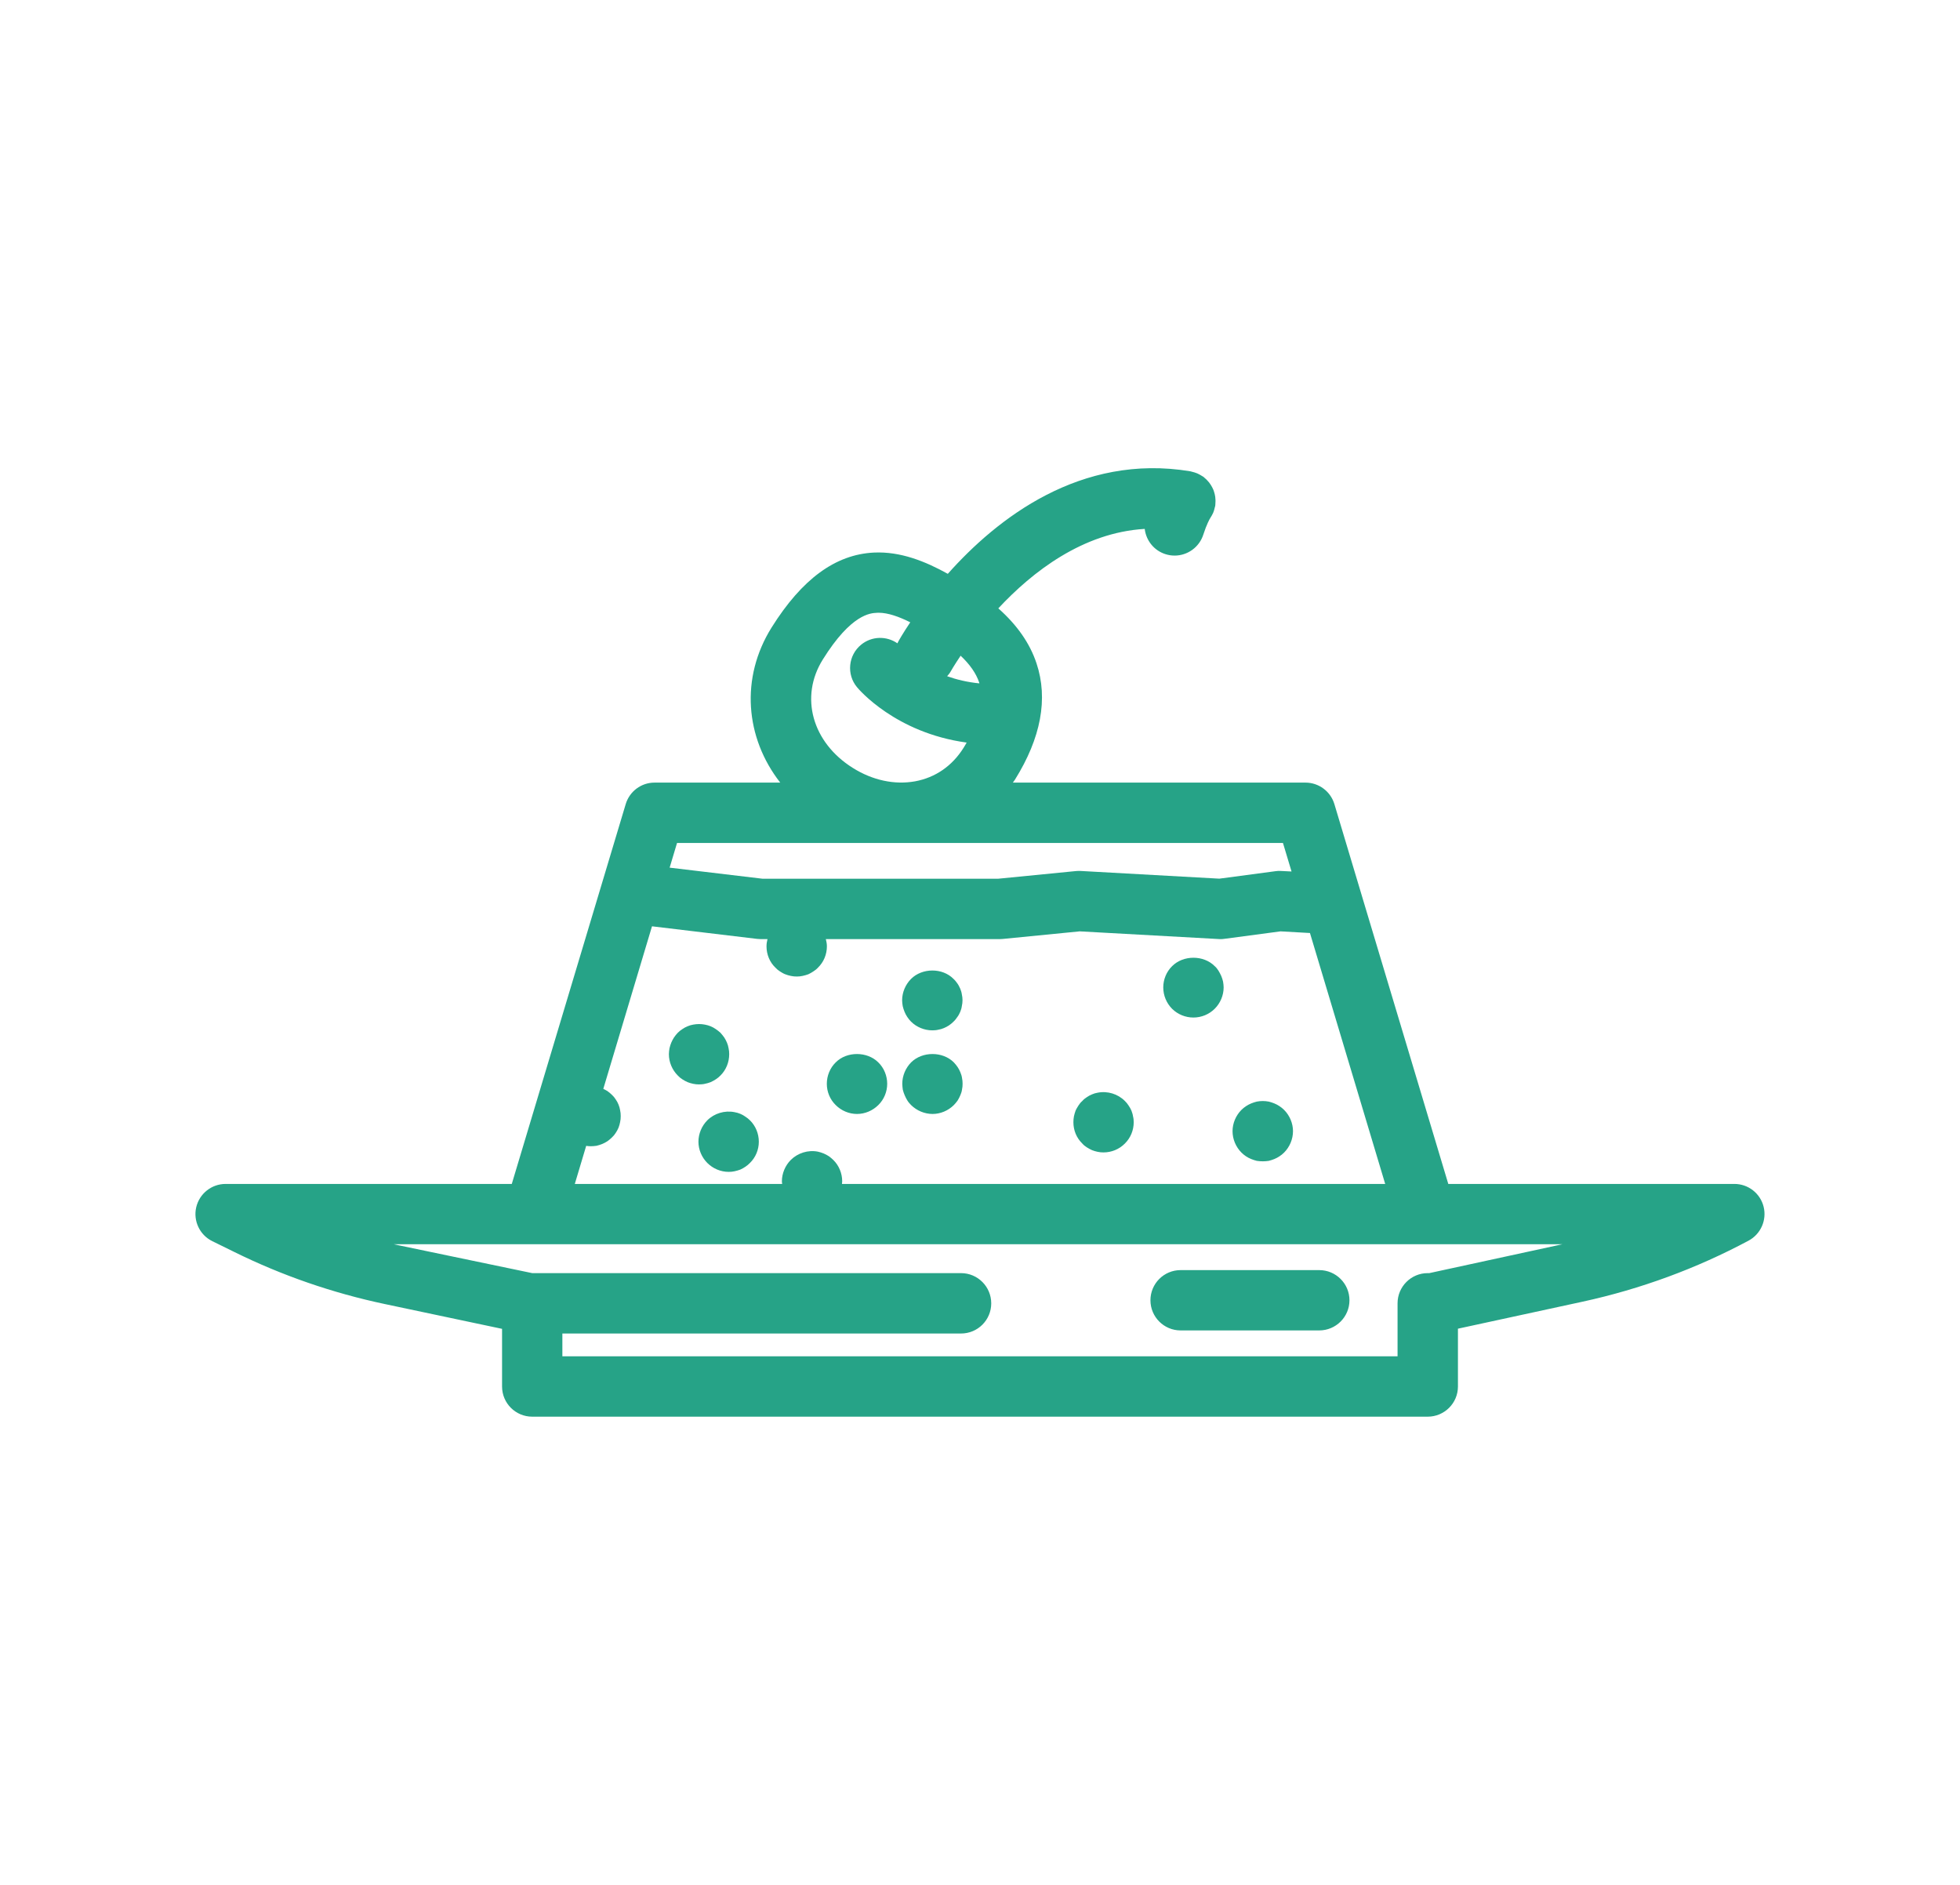 <svg width="26" height="25" viewBox="0 0 26 25" fill="none" xmlns="http://www.w3.org/2000/svg">
<path d="M12.761 14.295C12.767 14.321 12.769 14.349 12.769 14.375C12.769 14.401 12.767 14.427 12.761 14.453C12.758 14.479 12.749 14.503 12.739 14.527C12.729 14.551 12.717 14.575 12.703 14.597C12.687 14.619 12.671 14.639 12.653 14.657C12.579 14.731 12.475 14.775 12.371 14.775C12.265 14.775 12.161 14.731 12.086 14.657C12.069 14.639 12.05 14.619 12.037 14.597C12.023 14.575 12.011 14.551 12.001 14.527C11.991 14.503 11.982 14.479 11.976 14.453C11.973 14.427 11.969 14.401 11.969 14.375C11.969 14.269 12.012 14.167 12.086 14.091C12.235 13.943 12.505 13.943 12.653 14.091C12.671 14.109 12.687 14.131 12.703 14.153C12.717 14.173 12.729 14.197 12.739 14.221C12.749 14.245 12.758 14.271 12.761 14.295ZM9.351 14.375C9.377 14.369 9.403 14.363 9.427 14.353C9.451 14.343 9.473 14.329 9.496 14.315C9.517 14.301 9.538 14.285 9.557 14.265C9.632 14.191 9.673 14.088 9.673 13.982C9.673 13.956 9.671 13.93 9.665 13.904C9.661 13.878 9.653 13.852 9.643 13.828C9.633 13.804 9.621 13.782 9.607 13.76C9.591 13.738 9.575 13.718 9.557 13.698C9.537 13.68 9.517 13.664 9.496 13.65C9.473 13.634 9.451 13.622 9.427 13.612C9.403 13.602 9.377 13.595 9.351 13.59C9.301 13.58 9.247 13.58 9.195 13.59C9.169 13.594 9.145 13.602 9.121 13.612C9.097 13.622 9.073 13.634 9.051 13.65C9.029 13.664 9.009 13.68 8.991 13.698C8.973 13.718 8.955 13.738 8.941 13.76C8.927 13.783 8.915 13.804 8.905 13.828C8.895 13.852 8.887 13.878 8.881 13.904C8.877 13.93 8.873 13.956 8.873 13.982C8.873 14.088 8.917 14.191 8.991 14.265C9.009 14.285 9.029 14.301 9.051 14.315C9.073 14.329 9.097 14.343 9.121 14.353C9.145 14.363 9.169 14.369 9.195 14.375C9.221 14.381 9.247 14.383 9.273 14.383C9.299 14.383 9.327 14.381 9.351 14.375ZM9.888 14.811C9.866 14.795 9.844 14.783 9.82 14.773C9.794 14.763 9.77 14.755 9.744 14.751C9.614 14.725 9.475 14.767 9.383 14.859C9.309 14.933 9.265 15.037 9.265 15.143C9.265 15.249 9.309 15.351 9.383 15.425C9.457 15.499 9.559 15.543 9.666 15.543C9.692 15.543 9.718 15.541 9.744 15.535C9.77 15.529 9.794 15.523 9.82 15.513C9.844 15.503 9.866 15.489 9.888 15.475C9.91 15.461 9.93 15.443 9.948 15.425C10.024 15.351 10.066 15.249 10.066 15.143C10.066 15.037 10.024 14.933 9.948 14.859C9.93 14.841 9.91 14.825 9.888 14.811ZM11.368 14.775C11.475 14.775 11.576 14.731 11.651 14.657C11.727 14.583 11.769 14.479 11.769 14.375C11.769 14.269 11.727 14.165 11.651 14.091C11.503 13.943 11.232 13.943 11.086 14.091C11.01 14.165 10.968 14.269 10.968 14.375C10.968 14.481 11.01 14.583 11.086 14.657C11.16 14.731 11.262 14.775 11.368 14.775ZM11.999 13.42C12.009 13.444 12.021 13.468 12.035 13.488C12.049 13.51 12.067 13.532 12.085 13.55C12.159 13.624 12.263 13.666 12.367 13.666C12.393 13.666 12.421 13.664 12.445 13.658C12.471 13.654 12.497 13.646 12.521 13.636C12.545 13.626 12.567 13.614 12.589 13.6C12.611 13.584 12.632 13.568 12.649 13.55C12.669 13.532 12.685 13.51 12.7 13.488C12.716 13.468 12.727 13.444 12.738 13.42C12.748 13.396 12.756 13.37 12.759 13.344C12.765 13.32 12.768 13.292 12.768 13.266C12.768 13.24 12.765 13.214 12.759 13.188C12.756 13.164 12.748 13.138 12.738 13.114C12.727 13.09 12.716 13.066 12.7 13.044C12.685 13.024 12.669 13.002 12.649 12.984C12.502 12.834 12.233 12.836 12.085 12.984C12.011 13.059 11.967 13.162 11.967 13.267C11.967 13.293 11.971 13.321 11.975 13.345C11.981 13.37 11.989 13.396 11.999 13.42ZM14.416 15.217C14.438 15.231 14.463 15.245 14.486 15.255C14.51 15.265 14.534 15.271 14.56 15.277C14.586 15.283 14.612 15.285 14.638 15.285C14.745 15.285 14.847 15.243 14.922 15.167C14.997 15.093 15.039 14.991 15.039 14.885C15.039 14.859 15.037 14.833 15.03 14.807C15.027 14.781 15.018 14.757 15.009 14.731C14.999 14.707 14.986 14.685 14.971 14.663C14.957 14.641 14.941 14.621 14.922 14.603C14.829 14.509 14.691 14.467 14.56 14.493C14.534 14.497 14.51 14.505 14.486 14.515C14.462 14.525 14.438 14.537 14.416 14.553C14.394 14.567 14.374 14.583 14.357 14.603C14.336 14.621 14.32 14.641 14.306 14.663C14.293 14.685 14.278 14.707 14.268 14.731C14.258 14.757 14.252 14.781 14.246 14.807C14.241 14.833 14.239 14.859 14.239 14.885C14.239 14.991 14.28 15.093 14.357 15.167C14.374 15.187 14.394 15.203 14.416 15.217ZM16.529 15.337C16.55 15.351 16.573 15.363 16.598 15.373C16.622 15.383 16.648 15.391 16.672 15.397C16.698 15.401 16.724 15.403 16.752 15.403C16.778 15.403 16.804 15.401 16.83 15.397C16.854 15.391 16.88 15.383 16.904 15.373C16.928 15.363 16.952 15.351 16.972 15.337C16.994 15.323 17.016 15.305 17.034 15.287C17.108 15.213 17.152 15.109 17.152 15.003C17.152 14.899 17.108 14.795 17.034 14.721C17.016 14.703 16.994 14.685 16.972 14.671C16.952 14.657 16.928 14.645 16.904 14.635C16.88 14.625 16.854 14.617 16.83 14.611C16.778 14.601 16.724 14.601 16.672 14.611C16.648 14.617 16.622 14.625 16.598 14.635C16.574 14.645 16.55 14.657 16.53 14.671C16.508 14.685 16.486 14.703 16.468 14.721C16.394 14.795 16.35 14.899 16.35 15.003C16.35 15.109 16.394 15.213 16.468 15.287C16.486 15.305 16.508 15.323 16.529 15.337ZM15.831 13.496C15.937 13.496 16.039 13.454 16.113 13.38C16.188 13.306 16.232 13.202 16.232 13.096C16.232 13.07 16.228 13.044 16.224 13.018C16.218 12.992 16.21 12.968 16.2 12.944C16.189 12.92 16.177 12.896 16.163 12.874C16.149 12.852 16.134 12.832 16.113 12.814C15.966 12.666 15.697 12.666 15.549 12.814C15.473 12.888 15.431 12.992 15.431 13.096C15.431 13.202 15.473 13.305 15.549 13.381C15.623 13.454 15.725 13.496 15.831 13.496ZM23.194 16.456C22.502 16.826 21.763 17.097 20.997 17.264L19.34 17.623V18.39C19.34 18.611 19.16 18.79 18.939 18.79H7.06C6.839 18.79 6.66 18.611 6.66 18.39V17.625L5.104 17.296C4.413 17.15 3.741 16.918 3.107 16.605L2.816 16.462C2.649 16.38 2.561 16.193 2.603 16.012C2.646 15.831 2.807 15.703 2.993 15.703H6.789L8.3 10.666C8.351 10.496 8.506 10.38 8.683 10.38H10.35C9.885 9.785 9.818 8.99 10.236 8.322C10.639 7.679 11.083 7.354 11.592 7.329C11.946 7.312 12.276 7.446 12.573 7.611C13.224 6.879 14.331 6.009 15.79 6.251C15.795 6.252 15.8 6.254 15.805 6.255C15.819 6.258 15.832 6.262 15.846 6.266C15.858 6.27 15.87 6.274 15.882 6.279C15.894 6.284 15.905 6.29 15.916 6.296C15.928 6.303 15.941 6.31 15.953 6.318C15.957 6.321 15.961 6.323 15.966 6.326C15.971 6.33 15.976 6.336 15.981 6.34C15.992 6.349 16.003 6.359 16.012 6.369C16.021 6.378 16.029 6.388 16.038 6.398C16.046 6.408 16.053 6.418 16.06 6.429C16.067 6.44 16.073 6.451 16.08 6.463C16.085 6.474 16.091 6.485 16.096 6.497C16.1 6.509 16.105 6.521 16.108 6.534C16.112 6.546 16.115 6.558 16.117 6.571C16.12 6.584 16.122 6.597 16.122 6.61C16.124 6.622 16.124 6.635 16.124 6.647C16.124 6.662 16.123 6.676 16.122 6.691C16.121 6.698 16.122 6.704 16.12 6.711C16.119 6.716 16.117 6.72 16.116 6.725C16.113 6.74 16.109 6.754 16.105 6.768C16.101 6.779 16.097 6.791 16.093 6.802C16.087 6.814 16.081 6.826 16.075 6.837C16.068 6.849 16.061 6.861 16.054 6.872C16.051 6.877 16.049 6.881 16.046 6.886L16.046 6.885C16.047 6.885 16.007 6.952 15.963 7.089C15.909 7.26 15.751 7.369 15.582 7.369C15.541 7.369 15.501 7.363 15.46 7.35C15.306 7.301 15.203 7.167 15.185 7.015C14.363 7.064 13.694 7.585 13.243 8.069C13.492 8.29 13.661 8.531 13.75 8.799C13.906 9.268 13.809 9.788 13.463 10.342C13.454 10.355 13.444 10.367 13.436 10.38H17.317C17.494 10.38 17.65 10.496 17.701 10.665L18.064 11.876C18.065 11.879 18.065 11.881 18.066 11.883L19.212 15.703H23.007C23.191 15.703 23.351 15.828 23.395 16.006C23.439 16.184 23.356 16.37 23.194 16.456ZM18.939 16.886H18.96L20.725 16.503H19.021H6.978H5.225C5.24 16.507 5.255 16.51 5.27 16.513L7.06 16.886H12.748C12.97 16.886 13.149 17.066 13.149 17.287C13.149 17.508 12.97 17.687 12.748 17.687H7.46V17.989H18.539V17.286C18.539 17.066 18.718 16.886 18.939 16.886ZM7.625 15.703H10.376C10.374 15.691 10.372 15.68 10.372 15.668C10.372 15.564 10.416 15.459 10.49 15.385C10.582 15.293 10.72 15.249 10.85 15.275C10.876 15.281 10.902 15.289 10.926 15.299C10.95 15.309 10.972 15.321 10.994 15.335C11.016 15.35 11.036 15.368 11.054 15.385C11.13 15.459 11.172 15.564 11.172 15.668C11.172 15.68 11.17 15.691 11.169 15.703H18.375L17.377 12.375L16.987 12.353L16.242 12.452C16.225 12.455 16.207 12.456 16.189 12.456C16.182 12.456 16.175 12.456 16.168 12.455L14.323 12.353L13.299 12.454C13.286 12.455 13.273 12.456 13.26 12.456H10.955C10.963 12.487 10.969 12.519 10.969 12.552C10.969 12.658 10.927 12.76 10.851 12.834C10.833 12.854 10.812 12.87 10.79 12.884C10.768 12.898 10.746 12.912 10.723 12.922C10.697 12.932 10.672 12.938 10.646 12.944C10.62 12.95 10.595 12.952 10.569 12.952C10.543 12.952 10.517 12.95 10.491 12.944C10.464 12.938 10.441 12.932 10.416 12.922C10.39 12.912 10.368 12.898 10.346 12.884C10.324 12.87 10.304 12.854 10.286 12.834C10.21 12.762 10.168 12.658 10.168 12.552C10.168 12.519 10.173 12.487 10.181 12.456H10.092C10.076 12.456 10.06 12.455 10.044 12.453L8.649 12.286L8.003 14.442C8.021 14.451 8.039 14.46 8.057 14.471C8.079 14.487 8.099 14.503 8.117 14.521C8.137 14.539 8.153 14.559 8.167 14.581C8.183 14.603 8.195 14.627 8.205 14.651C8.215 14.675 8.222 14.701 8.226 14.725C8.232 14.751 8.234 14.777 8.234 14.803C8.234 14.831 8.232 14.857 8.226 14.883C8.222 14.907 8.214 14.933 8.205 14.957C8.195 14.981 8.182 15.005 8.167 15.027C8.153 15.049 8.137 15.069 8.117 15.087C8.099 15.105 8.079 15.121 8.057 15.137C8.035 15.151 8.013 15.163 7.989 15.173C7.965 15.183 7.939 15.191 7.913 15.197C7.887 15.201 7.86 15.203 7.834 15.203C7.815 15.203 7.795 15.201 7.776 15.198L7.625 15.703ZM11.314 10.186C11.575 10.35 11.867 10.412 12.139 10.363C12.409 10.313 12.632 10.159 12.783 9.917C12.798 9.894 12.81 9.871 12.823 9.849C11.879 9.721 11.389 9.14 11.368 9.114C11.227 8.944 11.252 8.691 11.423 8.551C11.565 8.435 11.761 8.433 11.905 8.533C11.907 8.528 11.908 8.523 11.911 8.519C11.921 8.499 11.977 8.4 12.075 8.254C11.927 8.18 11.781 8.127 11.653 8.127C11.646 8.127 11.638 8.128 11.631 8.128C11.547 8.132 11.291 8.144 10.915 8.747C10.605 9.242 10.773 9.848 11.314 10.186ZM12.989 9.052C12.949 8.932 12.866 8.813 12.743 8.697C12.659 8.822 12.613 8.902 12.611 8.906C12.598 8.93 12.581 8.949 12.564 8.969C12.687 9.013 12.83 9.048 12.992 9.064C12.991 9.06 12.991 9.056 12.989 9.052ZM8.883 11.508L10.116 11.655H13.24L14.275 11.553C14.296 11.551 14.316 11.551 14.336 11.552L16.174 11.654L16.919 11.555C16.944 11.551 16.97 11.55 16.994 11.552L17.133 11.559L17.133 11.56L17.019 11.181H8.981L8.883 11.508ZM17.5 16.846H15.661C15.44 16.846 15.261 17.025 15.261 17.246C15.261 17.467 15.44 17.646 15.661 17.646H17.5C17.721 17.646 17.901 17.467 17.901 17.246C17.901 17.025 17.721 16.846 17.5 16.846Z" fill="#26A387"/>
</svg>
